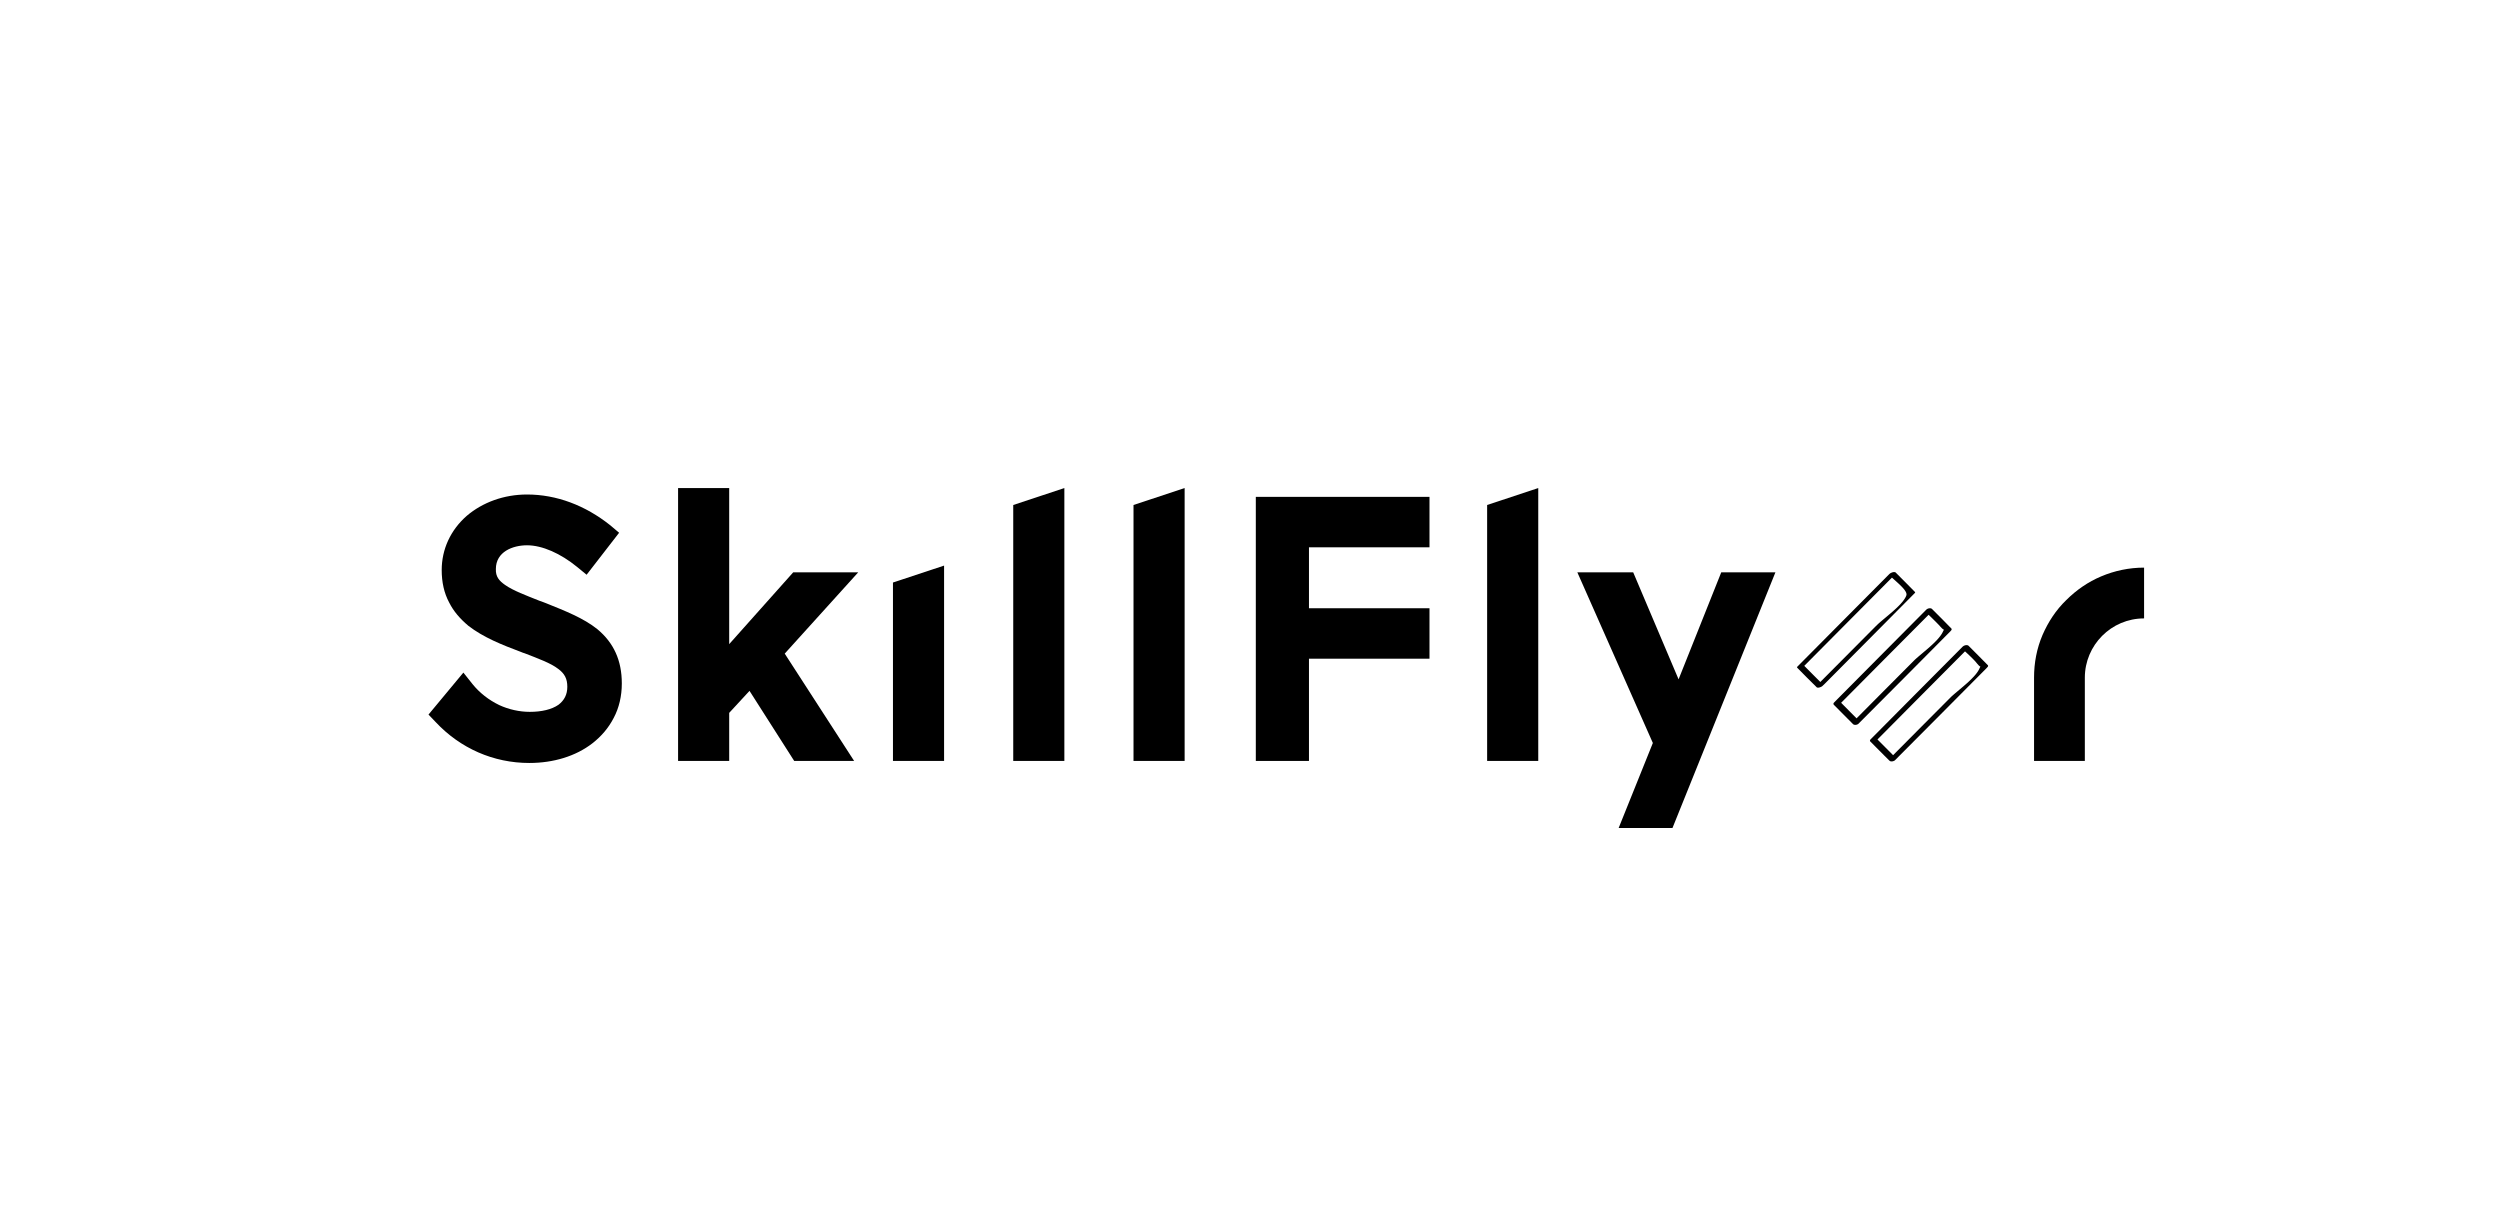 <svg
   xmlns:dc="http://purl.org/dc/elements/1.1/"
   xmlns:cc="http://creativecommons.org/ns#"
   xmlns:rdf="http://www.w3.org/1999/02/22-rdf-syntax-ns#"
   xmlns:svg="http://www.w3.org/2000/svg"
   xmlns="http://www.w3.org/2000/svg"
   id="svg23"
   version="1.1"
   height="500"
   width="1024"
   viewBox="300 160 400 370" >
  <defs
     id="defs27" />
  <g
     id="g5">
    <title
       id="title2">background</title>
    <path
       id="canvas_background"
       d="M -1,-1 H 581 V 401 H -1 Z"
       style="fill:none" />
  </g>
  <g
     id="g21">
    <title
       id="title7">Layer 1</title>
    <g
       id="logo-group">
      <path
         style="fill:#000000;stroke-width:0.289"
         id="icon"
         d="m 695.266,333.395 c -0.115,-0.003 -0.231,0.004 -0.307,0.018 -0.067,0.013 -0.2,0.049 -0.296,0.08 -0.096,0.032 -0.255,0.096 -0.353,0.144 -0.098,0.048 -0.225,0.117 -0.283,0.155 -0.057,0.037 -0.183,0.145 -0.28,0.239 -0.096,0.094 -6.405,6.443 -14.021,14.11 -7.615,7.666 -13.86,13.957 -13.878,13.98 -0.018,0.023 -0.035,0.074 -0.039,0.116 -0.005,0.052 0.002,0.09 0.023,0.126 0.016,0.028 1.348,1.379 2.961,3.002 2.457,2.474 2.945,2.958 3.017,2.992 0.047,0.023 0.123,0.049 0.17,0.059 0.047,0.01 0.138,0.018 0.203,0.018 0.065,0 0.18,-0.011 0.255,-0.024 0.076,-0.013 0.216,-0.05 0.312,-0.081 0.096,-0.031 0.249,-0.092 0.34,-0.136 0.091,-0.043 0.228,-0.119 0.306,-0.169 0.119,-0.076 0.243,-0.194 0.816,-0.772 0.372,-0.375 6.675,-6.721 14.006,-14.102 7.332,-7.381 13.343,-13.443 13.359,-13.472 0.015,-0.029 0.028,-0.081 0.028,-0.116 -1.7e-4,-0.036 -0.014,-0.086 -0.03,-0.113 -0.017,-0.027 -1.339,-1.366 -2.939,-2.977 -1.6,-1.611 -2.931,-2.945 -2.957,-2.965 -0.027,-0.02 -0.089,-0.052 -0.138,-0.071 -0.068,-0.026 -0.133,-0.036 -0.274,-0.04 z m -0.69,1.683 c 0.005,-1.6e-4 0.02,0.012 0.032,0.027 0.012,0.015 0.25,0.23 0.529,0.478 0.279,0.248 0.648,0.578 0.821,0.733 0.173,0.155 0.415,0.375 0.539,0.49 0.124,0.114 0.366,0.343 0.538,0.507 0.172,0.164 0.439,0.433 0.594,0.597 0.155,0.164 0.373,0.408 0.485,0.542 0.112,0.134 0.267,0.333 0.345,0.442 0.077,0.109 0.188,0.28 0.245,0.379 0.057,0.099 0.134,0.254 0.169,0.344 0.036,0.09 0.08,0.233 0.098,0.318 0.024,0.114 0.03,0.189 0.023,0.286 -0.005,0.077 -0.026,0.183 -0.051,0.256 -0.023,0.068 -0.081,0.21 -0.128,0.315 -0.047,0.105 -0.135,0.276 -0.194,0.38 -0.059,0.104 -0.17,0.284 -0.245,0.399 -0.075,0.115 -0.219,0.318 -0.318,0.451 -0.1,0.133 -0.276,0.355 -0.393,0.495 -0.117,0.139 -0.326,0.378 -0.465,0.53 -0.139,0.152 -0.434,0.458 -0.655,0.68 -0.222,0.222 -0.565,0.554 -0.764,0.739 -0.199,0.185 -0.528,0.485 -0.732,0.666 -0.204,0.182 -0.595,0.522 -0.869,0.758 -0.274,0.235 -0.763,0.648 -1.085,0.918 -0.322,0.27 -0.862,0.722 -1.198,1.004 -0.337,0.282 -0.742,0.626 -0.901,0.764 -0.159,0.138 -0.412,0.362 -0.563,0.498 -0.151,0.136 -0.546,0.52 -0.878,0.853 -0.332,0.333 -4.219,4.245 -8.638,8.694 -4.419,4.449 -8.039,8.089 -8.046,8.089 -0.006,0 -0.906,-0.9 -1.998,-1.999 -1.092,-1.1 -2.184,-2.199 -2.426,-2.444 l -0.44,-0.445 13.28,-13.372 c 7.304,-7.355 13.284,-13.372 13.29,-13.372 z m 11.475,9.285 c -0.087,6.3e-4 -0.219,0.014 -0.294,0.03 -0.075,0.016 -0.195,0.051 -0.265,0.079 -0.071,0.028 -0.184,0.082 -0.251,0.122 -0.067,0.039 -0.165,0.11 -0.216,0.157 -0.052,0.047 -5.94,5.972 -13.086,13.166 -7.145,7.195 -13.423,13.516 -13.951,14.047 -0.528,0.531 -0.985,0.998 -1.017,1.038 -0.032,0.039 -0.074,0.103 -0.093,0.141 -0.019,0.038 -0.039,0.104 -0.044,0.145 -0.007,0.061 1.6e-4,0.097 0.037,0.184 l 0.046,0.108 1.664,1.677 c 0.915,0.922 2.25,2.265 2.965,2.984 l 1.301,1.307 0.116,0.057 c 0.064,0.031 0.163,0.069 0.221,0.083 0.064,0.016 0.17,0.026 0.274,0.026 0.093,0 0.212,-0.009 0.265,-0.019 0.053,-0.011 0.154,-0.038 0.225,-0.061 0.071,-0.023 0.165,-0.059 0.209,-0.081 0.044,-0.022 0.137,-0.077 0.206,-0.122 0.105,-0.07 2.39,-2.363 13.877,-13.926 7.563,-7.614 13.883,-13.979 14.043,-14.145 0.225,-0.233 0.302,-0.324 0.336,-0.397 0.031,-0.066 0.047,-0.129 0.052,-0.208 0.006,-0.091 8.7e-4,-0.128 -0.025,-0.185 -0.025,-0.054 -0.719,-0.763 -2.957,-3.016 -1.609,-1.619 -2.962,-2.973 -3.007,-3.007 -0.045,-0.034 -0.118,-0.079 -0.162,-0.099 -0.044,-0.02 -0.133,-0.048 -0.196,-0.062 -0.067,-0.015 -0.181,-0.026 -0.274,-0.025 z m -0.365,1.983 c 0.01,0.002 0.372,0.348 0.804,0.77 0.432,0.422 1.061,1.044 1.398,1.384 0.337,0.339 0.717,0.729 0.845,0.867 0.128,0.137 0.363,0.394 0.521,0.571 0.158,0.177 0.365,0.397 0.459,0.488 0.094,0.092 0.228,0.21 0.299,0.264 0.071,0.054 0.177,0.12 0.235,0.147 l 0.107,0.05 -0.056,0.064 c -0.031,0.035 -0.094,0.144 -0.142,0.241 -0.047,0.097 -0.126,0.261 -0.174,0.364 -0.048,0.103 -0.133,0.266 -0.188,0.362 -0.055,0.096 -0.169,0.28 -0.253,0.408 -0.084,0.128 -0.237,0.345 -0.34,0.483 -0.103,0.137 -0.293,0.376 -0.422,0.531 -0.13,0.155 -0.325,0.379 -0.434,0.499 -0.109,0.12 -0.322,0.344 -0.472,0.499 -0.151,0.155 -0.42,0.423 -0.598,0.595 -0.178,0.172 -0.45,0.43 -0.604,0.572 -0.154,0.142 -0.447,0.407 -0.65,0.587 -0.204,0.181 -0.62,0.543 -0.925,0.804 -0.305,0.261 -0.903,0.768 -1.327,1.125 -0.425,0.358 -0.92,0.776 -1.1,0.93 -0.18,0.154 -0.459,0.396 -0.619,0.538 -0.161,0.142 -0.403,0.36 -0.538,0.485 -0.135,0.125 -4.165,4.172 -8.954,8.994 l -8.708,8.767 -1.629,-1.639 c -0.896,-0.902 -1.948,-1.963 -2.338,-2.358 l -0.709,-0.719 13.247,-13.339 c 7.286,-7.336 13.255,-13.337 13.265,-13.336 z m 11.558,9.195 c -0.057,-0.004 -0.13,-0.005 -0.161,-0.002 -0.031,0.003 -0.111,0.013 -0.177,0.024 -0.066,0.01 -0.185,0.039 -0.264,0.065 -0.079,0.026 -0.214,0.084 -0.301,0.129 -0.105,0.055 -0.203,0.123 -0.294,0.205 -0.075,0.067 -6.393,6.423 -14.04,14.123 -7.647,7.701 -13.925,14.029 -13.951,14.062 -0.026,0.034 -0.065,0.087 -0.087,0.118 -0.022,0.031 -0.049,0.091 -0.06,0.132 -0.018,0.068 -0.016,0.088 0.015,0.185 l 0.035,0.109 1.772,1.786 c 0.975,0.982 2.304,2.319 2.954,2.971 1.047,1.051 1.194,1.192 1.289,1.241 0.059,0.031 0.163,0.068 0.231,0.082 0.068,0.014 0.181,0.026 0.251,0.026 0.07,0 0.188,-0.011 0.263,-0.024 0.075,-0.013 0.193,-0.043 0.264,-0.066 0.07,-0.024 0.179,-0.068 0.241,-0.098 0.062,-0.03 0.158,-0.086 0.214,-0.123 0.072,-0.048 4.07,-4.062 13.797,-13.854 7.533,-7.582 13.852,-13.947 14.043,-14.145 0.27,-0.278 0.358,-0.38 0.394,-0.453 0.037,-0.076 0.047,-0.116 0.047,-0.201 0,-0.088 -0.007,-0.116 -0.04,-0.163 -0.022,-0.031 -1.353,-1.377 -2.957,-2.992 -1.604,-1.615 -2.937,-2.951 -2.961,-2.969 -0.025,-0.018 -0.082,-0.052 -0.128,-0.075 -0.046,-0.023 -0.129,-0.052 -0.184,-0.065 -0.055,-0.012 -0.148,-0.026 -0.205,-0.029 z m -0.526,1.887 c 0.007,-4.9e-4 0.242,0.214 0.523,0.477 0.281,0.263 0.698,0.657 0.929,0.875 0.23,0.219 0.614,0.596 0.854,0.838 0.24,0.242 0.518,0.531 0.619,0.641 0.101,0.111 0.256,0.285 0.343,0.386 0.087,0.102 0.271,0.326 0.409,0.498 0.14,0.175 0.343,0.406 0.461,0.523 0.121,0.12 0.25,0.233 0.305,0.265 0.052,0.031 0.13,0.068 0.174,0.083 0.048,0.016 0.072,0.032 0.061,0.039 -0.01,0.006 -0.044,0.051 -0.074,0.098 -0.03,0.047 -0.113,0.221 -0.184,0.387 -0.071,0.166 -0.187,0.406 -0.258,0.534 -0.071,0.128 -0.199,0.338 -0.284,0.468 -0.085,0.13 -0.236,0.344 -0.336,0.477 -0.1,0.133 -0.265,0.342 -0.368,0.466 -0.103,0.123 -0.301,0.351 -0.44,0.507 -0.139,0.155 -0.474,0.504 -0.744,0.774 -0.27,0.27 -0.636,0.625 -0.813,0.788 -0.177,0.163 -0.492,0.449 -0.7,0.634 -0.208,0.185 -0.624,0.548 -0.925,0.805 -0.301,0.258 -0.913,0.776 -1.36,1.151 -0.447,0.375 -0.979,0.824 -1.183,0.997 -0.204,0.173 -0.5,0.429 -0.66,0.57 -0.159,0.14 -0.393,0.35 -0.518,0.467 -0.126,0.116 -4.143,4.151 -8.926,8.966 l -8.698,8.755 -1.298,-1.306 c -0.714,-0.718 -1.779,-1.788 -2.367,-2.379 l -1.07,-1.073 0.16,-0.169 c 0.088,-0.093 6.054,-6.103 13.257,-13.354 7.203,-7.252 13.103,-13.186 13.11,-13.186 z" />
      <g
         style="fill:#daa520"
         id="title">
        <path
           style="fill:#000000"
           id="path802208"
           d="m 281.58,391.26 c 7.286,0 14.059,-2.052 19.087,-5.952 2.771,-2.155 4.926,-4.72 6.465,-7.696 1.642,-3.079 2.463,-6.67 2.463,-10.467 0,-6.978 -2.463,-12.314 -7.389,-16.419 -4.207,-3.386 -9.749,-5.541 -15.598,-7.902 -0.616,-0.205 -1.231,-0.513 -1.95,-0.718 -4.105,-1.642 -8.004,-3.079 -10.467,-4.823 -1.745,-1.231 -2.873,-2.463 -2.771,-4.823 0,-5.234 5.131,-7.183 9.441,-7.183 4.618,0 10.159,2.463 15.188,6.568 l 2.873,2.36 9.851,-12.725 -2.668,-2.258 c -7.594,-6.054 -16.316,-9.338 -25.244,-9.338 -6.978,0 -13.443,2.36 -18.266,6.465 -4.926,4.31 -7.594,10.159 -7.594,16.419 0,3.694 0.718,6.978 2.258,9.851 1.334,2.668 3.284,4.926 5.849,7.081 4.515,3.489 10.159,5.747 15.906,7.902 0.41,0.205 0.821,0.308 1.129,0.41 4.207,1.642 7.902,2.976 10.159,4.72 1.95,1.437 2.771,2.976 2.771,5.439 0,2.36 -0.924,4.105 -2.668,5.439 -2.052,1.437 -5.131,2.155 -8.723,2.155 -3.079,0 -6.362,-0.718 -9.236,-2.052 -3.181,-1.539 -5.952,-3.694 -8.107,-6.362 l -2.771,-3.489 -10.57,12.725 2.155,2.258 c 7.491,8.004 17.548,12.417 28.425,12.417 z" />
        <path
           style="fill:#000000"
           id="path802210"
           d="m 361.847,390.644 h 18.163 l -21.037,-32.53 22.268,-24.628 h -19.703 l -19.395,21.755 V 307.933 h -15.495 v 82.711 h 15.495 v -14.572 l 6.157,-6.67 z" />
        <path
           style="fill:#000000"
           id="path802212"
           d="m 391.78,390.644 h 15.495 v -59.211 l -15.495,5.131 z" />
        <path
           style="fill:#000000"
           id="path802214"
           d="m 428.236,390.644 h 15.495 V 307.933 l -15.495,5.131 z" />
        <path
           style="fill:#000000"
           id="path802216"
           d="m 464.691,390.644 h 15.495 V 307.933 l -15.495,5.131 z" />
        <path
           style="fill:#000000"
           id="path802218"
           d="m 501.762,390.644 h 16.111 v -30.991 h 36.532 v -15.29 h -36.532 v -18.471 h 36.532 v -15.29 h -52.643 z" />
        <path
           style="fill:#000000"
           id="path802220"
           d="m 571.875,390.644 h 15.495 V 307.933 l -15.495,5.131 z" />
        <path
           style="fill:#000000"
           id="path802222"
           d="m 611.741,410.962 h 16.316 l 31.196,-77.477 h -16.419 l -12.93,32.427 -13.751,-32.427 h -16.932 l 22.884,51.72 z" />
        <path
           style="fill:#000000"
           id="path802226"
           d="m 753.042,390.644 v -25.244 c 0,-9.851 8.004,-17.958 17.958,-17.958 v -15.393 c -4.515,0 -8.928,0.924 -13.033,2.668 -3.9,1.642 -7.491,4.105 -10.57,7.183 -3.079,2.976 -5.439,6.568 -7.183,10.57 -1.745,4.105 -2.565,8.415 -2.565,12.93 v 25.244 z" />
      </g>
    </g>
  </g>
</svg>
